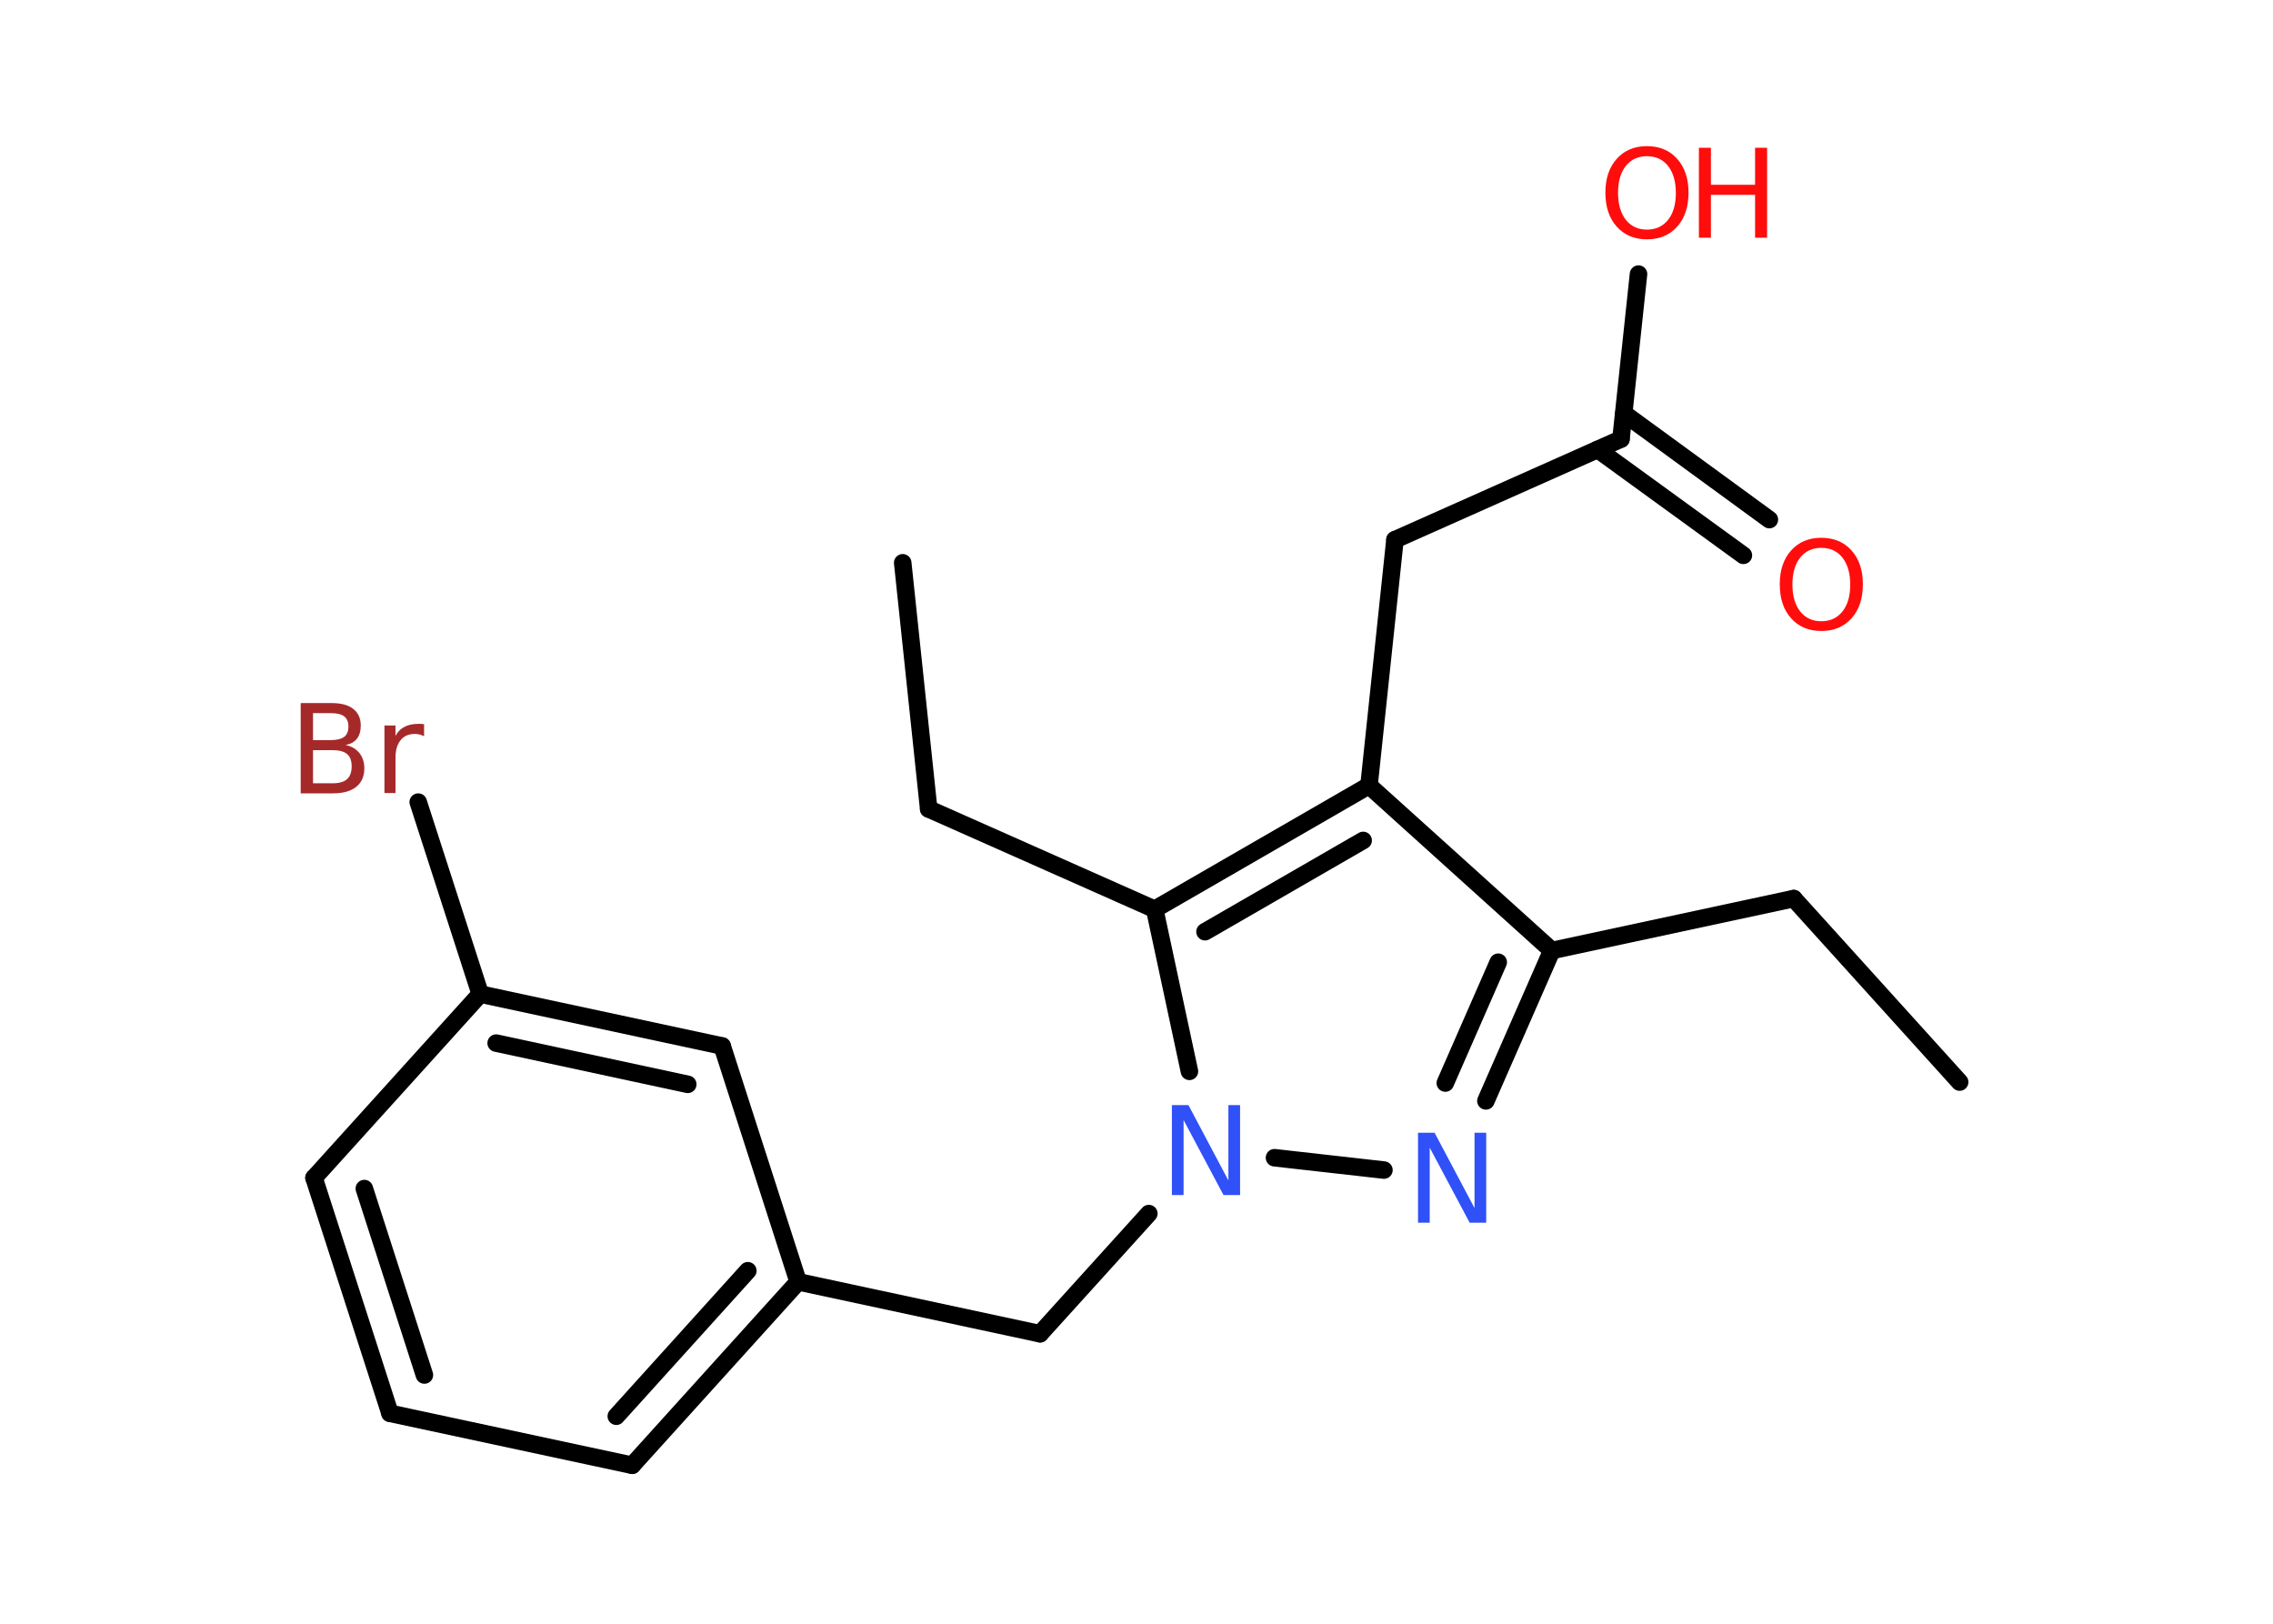 <?xml version='1.0' encoding='UTF-8'?>
<!DOCTYPE svg PUBLIC "-//W3C//DTD SVG 1.1//EN" "http://www.w3.org/Graphics/SVG/1.1/DTD/svg11.dtd">
<svg version='1.2' xmlns='http://www.w3.org/2000/svg' xmlns:xlink='http://www.w3.org/1999/xlink' width='70.0mm' height='50.0mm' viewBox='0 0 70.0 50.0'>
  <desc>Generated by the Chemistry Development Kit (http://github.com/cdk)</desc>
  <g stroke-linecap='round' stroke-linejoin='round' stroke='#000000' stroke-width='.54' fill='#FF0D0D'>
    <rect x='.0' y='.0' width='70.0' height='50.0' fill='#FFFFFF' stroke='none'/>
    <g id='mol1' class='mol'>
      <line id='mol1bnd1' class='bond' x1='60.35' y1='33.32' x2='55.24' y2='27.67'/>
      <line id='mol1bnd2' class='bond' x1='55.24' y1='27.67' x2='47.79' y2='29.27'/>
      <g id='mol1bnd3' class='bond'>
        <line x1='45.76' y1='33.9' x2='47.79' y2='29.27'/>
        <line x1='44.51' y1='33.35' x2='46.14' y2='29.63'/>
      </g>
      <line id='mol1bnd4' class='bond' x1='42.62' y1='36.03' x2='39.25' y2='35.65'/>
      <line id='mol1bnd5' class='bond' x1='35.38' y1='37.37' x2='32.03' y2='41.07'/>
      <line id='mol1bnd6' class='bond' x1='32.03' y1='41.07' x2='24.58' y2='39.47'/>
      <g id='mol1bnd7' class='bond'>
        <line x1='19.47' y1='45.12' x2='24.58' y2='39.47'/>
        <line x1='18.98' y1='43.61' x2='23.03' y2='39.13'/>
      </g>
      <line id='mol1bnd8' class='bond' x1='19.47' y1='45.12' x2='12.01' y2='43.52'/>
      <g id='mol1bnd9' class='bond'>
        <line x1='9.67' y1='36.27' x2='12.01' y2='43.52'/>
        <line x1='11.22' y1='36.6' x2='13.07' y2='42.34'/>
      </g>
      <line id='mol1bnd10' class='bond' x1='9.67' y1='36.27' x2='14.79' y2='30.61'/>
      <line id='mol1bnd11' class='bond' x1='14.79' y1='30.61' x2='12.88' y2='24.7'/>
      <g id='mol1bnd12' class='bond'>
        <line x1='22.24' y1='32.21' x2='14.79' y2='30.61'/>
        <line x1='21.18' y1='33.39' x2='15.28' y2='32.12'/>
      </g>
      <line id='mol1bnd13' class='bond' x1='24.58' y1='39.47' x2='22.24' y2='32.21'/>
      <line id='mol1bnd14' class='bond' x1='36.63' y1='32.99' x2='35.56' y2='28.0'/>
      <line id='mol1bnd15' class='bond' x1='35.56' y1='28.0' x2='28.6' y2='24.91'/>
      <line id='mol1bnd16' class='bond' x1='28.6' y1='24.91' x2='27.8' y2='17.33'/>
      <g id='mol1bnd17' class='bond'>
        <line x1='42.16' y1='24.19' x2='35.56' y2='28.0'/>
        <line x1='41.98' y1='25.88' x2='37.11' y2='28.69'/>
      </g>
      <line id='mol1bnd18' class='bond' x1='47.79' y1='29.27' x2='42.16' y2='24.19'/>
      <line id='mol1bnd19' class='bond' x1='42.16' y1='24.19' x2='42.96' y2='16.62'/>
      <line id='mol1bnd20' class='bond' x1='42.96' y1='16.62' x2='49.92' y2='13.52'/>
      <g id='mol1bnd21' class='bond'>
        <line x1='50.01' y1='12.73' x2='54.49' y2='16.0'/>
        <line x1='49.2' y1='13.84' x2='53.69' y2='17.1'/>
      </g>
      <line id='mol1bnd22' class='bond' x1='49.92' y1='13.52' x2='50.46' y2='8.44'/>
      <path id='mol1atm4' class='atom' d='M43.68 34.88h.5l1.23 2.32v-2.32h.36v2.77h-.51l-1.23 -2.31v2.31h-.36v-2.77z' stroke='none' fill='#3050F8'/>
      <path id='mol1atm5' class='atom' d='M36.1 34.03h.5l1.23 2.32v-2.32h.36v2.77h-.51l-1.23 -2.31v2.31h-.36v-2.77z' stroke='none' fill='#3050F8'/>
      <path id='mol1atm12' class='atom' d='M9.64 23.1v1.02h.6q.31 .0 .45 -.13q.14 -.13 .14 -.39q.0 -.26 -.14 -.38q-.14 -.12 -.45 -.12h-.6zM9.64 21.96v.83h.55q.27 .0 .41 -.1q.13 -.1 .13 -.32q.0 -.21 -.13 -.31q-.13 -.1 -.41 -.1h-.55zM9.27 21.65h.95q.43 .0 .66 .18q.23 .18 .23 .51q.0 .26 -.12 .41q-.12 .15 -.35 .19q.28 .06 .43 .25q.15 .19 .15 .47q.0 .37 -.25 .57q-.25 .2 -.72 .2h-.99v-2.77zM13.06 22.67q-.06 -.03 -.13 -.05q-.07 -.02 -.15 -.02q-.29 .0 -.44 .19q-.16 .19 -.16 .54v1.09h-.34v-2.08h.34v.32q.1 -.19 .28 -.28q.17 -.09 .42 -.09q.04 .0 .08 .0q.04 .0 .1 .01v.35z' stroke='none' fill='#A62929'/>
      <path id='mol1atm20' class='atom' d='M56.09 16.87q-.41 .0 -.65 .3q-.24 .3 -.24 .83q.0 .52 .24 .83q.24 .3 .65 .3q.41 .0 .65 -.3q.24 -.3 .24 -.83q.0 -.52 -.24 -.83q-.24 -.3 -.65 -.3zM56.09 16.56q.58 .0 .93 .39q.35 .39 .35 1.04q.0 .66 -.35 1.05q-.35 .39 -.93 .39q-.58 .0 -.93 -.39q-.35 -.39 -.35 -1.05q.0 -.65 .35 -1.04q.35 -.39 .93 -.39z' stroke='none'/>
      <g id='mol1atm21' class='atom'>
        <path d='M50.72 4.81q-.41 .0 -.65 .3q-.24 .3 -.24 .83q.0 .52 .24 .83q.24 .3 .65 .3q.41 .0 .65 -.3q.24 -.3 .24 -.83q.0 -.52 -.24 -.83q-.24 -.3 -.65 -.3zM50.72 4.5q.58 .0 .93 .39q.35 .39 .35 1.04q.0 .66 -.35 1.05q-.35 .39 -.93 .39q-.58 .0 -.93 -.39q-.35 -.39 -.35 -1.05q.0 -.65 .35 -1.04q.35 -.39 .93 -.39z' stroke='none'/>
        <path d='M52.32 4.55h.37v1.14h1.36v-1.14h.37v2.77h-.37v-1.32h-1.36v1.32h-.37v-2.77z' stroke='none'/>
      </g>
    </g>
  </g>
</svg>
